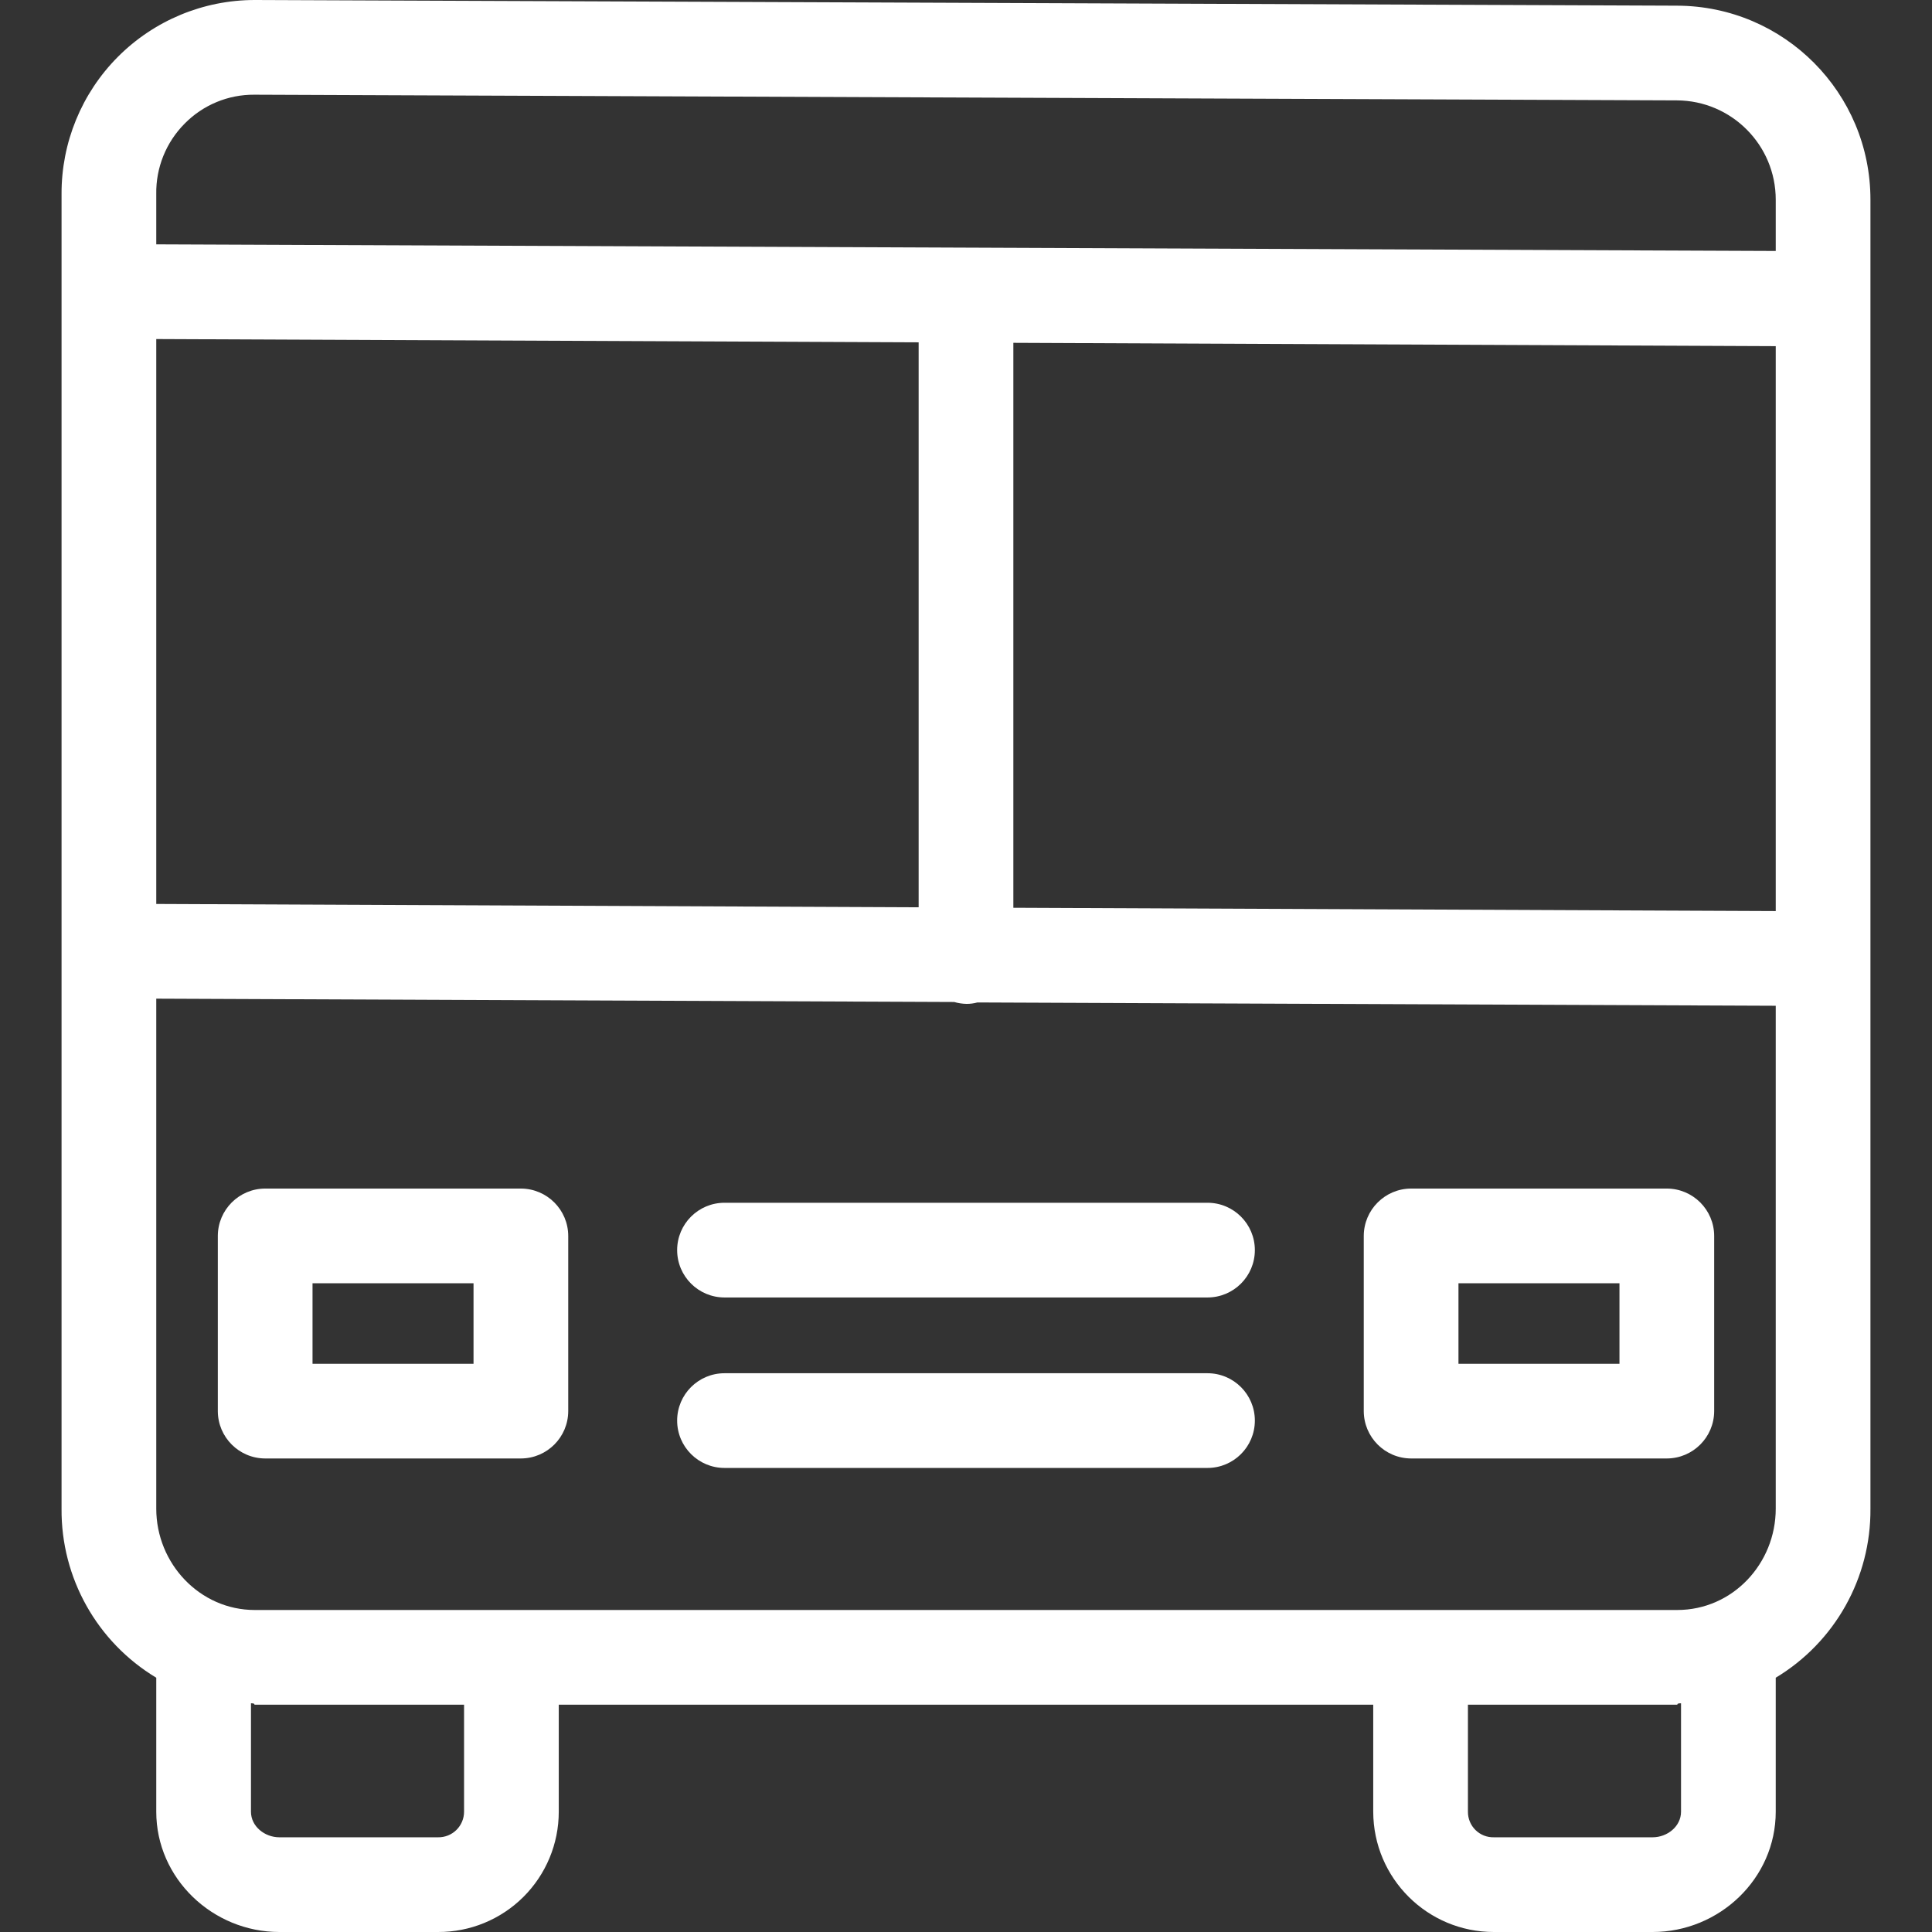 <?xml version="1.0"?>
<svg xmlns="http://www.w3.org/2000/svg" height="512px" viewBox="-13 0 408 408" width="512px"><rect x="-13" y="0" width="408" height="408" fill="#333333" stroke="none"/><path d="m341.203 1.199-300.203-1.199h-.199c-10.855 0-21.262 4.324-28.922 12.02-7.656 7.695-11.93 18.125-11.879 28.98v277.602c-.121 14.598 7.488 28.176 20 35.699v28.301c0 14.098 11.902 25.398 26 25.398h33.5c6.754.027 13.242-2.637 18.027-7.402s7.477-11.242 7.473-17.996v-22.602h172v22.602c.031 14.051 11.449 25.422 25.5 25.398h33.5c14.102 0 26-11.301 26-25.398v-28.301c12.516-7.523 20.121-21.102 20-35.699v-276.402c.031-22.578-18.223-40.918-40.797-41zm-321.203 189.699v-119.297l161 .699v119.301zm181-118.5 161 .703v119.297l-161-.699zm-175-46.297c3.875-3.941 9.18-6.141 14.703-6.102h.098l300.301 1.199c11.562.043 20.914 9.438 20.898 21v10.801l-342-1.398v-10.602c-.098-5.574 2.07-10.949 6-14.898zm59 356.5c0 1.449-.582 2.836-1.617 3.852-1.031 1.016-2.434 1.574-3.883 1.547h-33.5c-3.098 0-6-2.301-6-5.398v-22.902c1 0 .602.301.801.301h44.199zm257 0c0 3.098-2.898 5.398-6 5.398h-33.5c-1.453.043-2.863-.508-3.898-1.527-1.039-1.02-1.617-2.418-1.602-3.871v-22.602h44.203c.098 0-.203-.301.797-.301zm-.797-42.602h-300.402c-11.598 0-20.801-9.801-20.801-21.398v-107.703l168.5.703c.848.246 1.723.379 2.602.398.777.004 1.551-.094 2.301-.301l168.598.699v106.203c0 11.598-9.098 21.398-20.797 21.398zm0 0" fill="#FFFFFF"/><path d="m349 261c-.016-5.516-4.48-9.984-10-10h-54c-5.516.016-9.984 4.484-10 10v37c.016 5.516 4.484 9.984 10 10h54c5.52-.016 9.984-4.484 10-10zm-20 27h-34v-17h34zm0 0" fill="#FFFFFF"/><path d="m107 261c-.016-5.516-4.48-9.984-10-10h-54c-5.516.016-9.984 4.484-10 10v37c.016 5.516 4.484 9.984 10 10h54c5.52-.016 9.984-4.484 10-10zm-20 27h-34v-17h34zm0 0" fill="#FFFFFF"/><path d="m242 290h-102c-5.52 0-10 4.477-10 10s4.48 10 10 10h102c5.523 0 10-4.477 10-10s-4.477-10-10-10zm0 0" fill="#FFFFFF"/><path d="m242 254h-102c-5.52 0-10 4.477-10 10s4.48 10 10 10h102c5.523 0 10-4.477 10-10s-4.477-10-10-10zm0 0" fill="#FFFFFF"/></svg>
